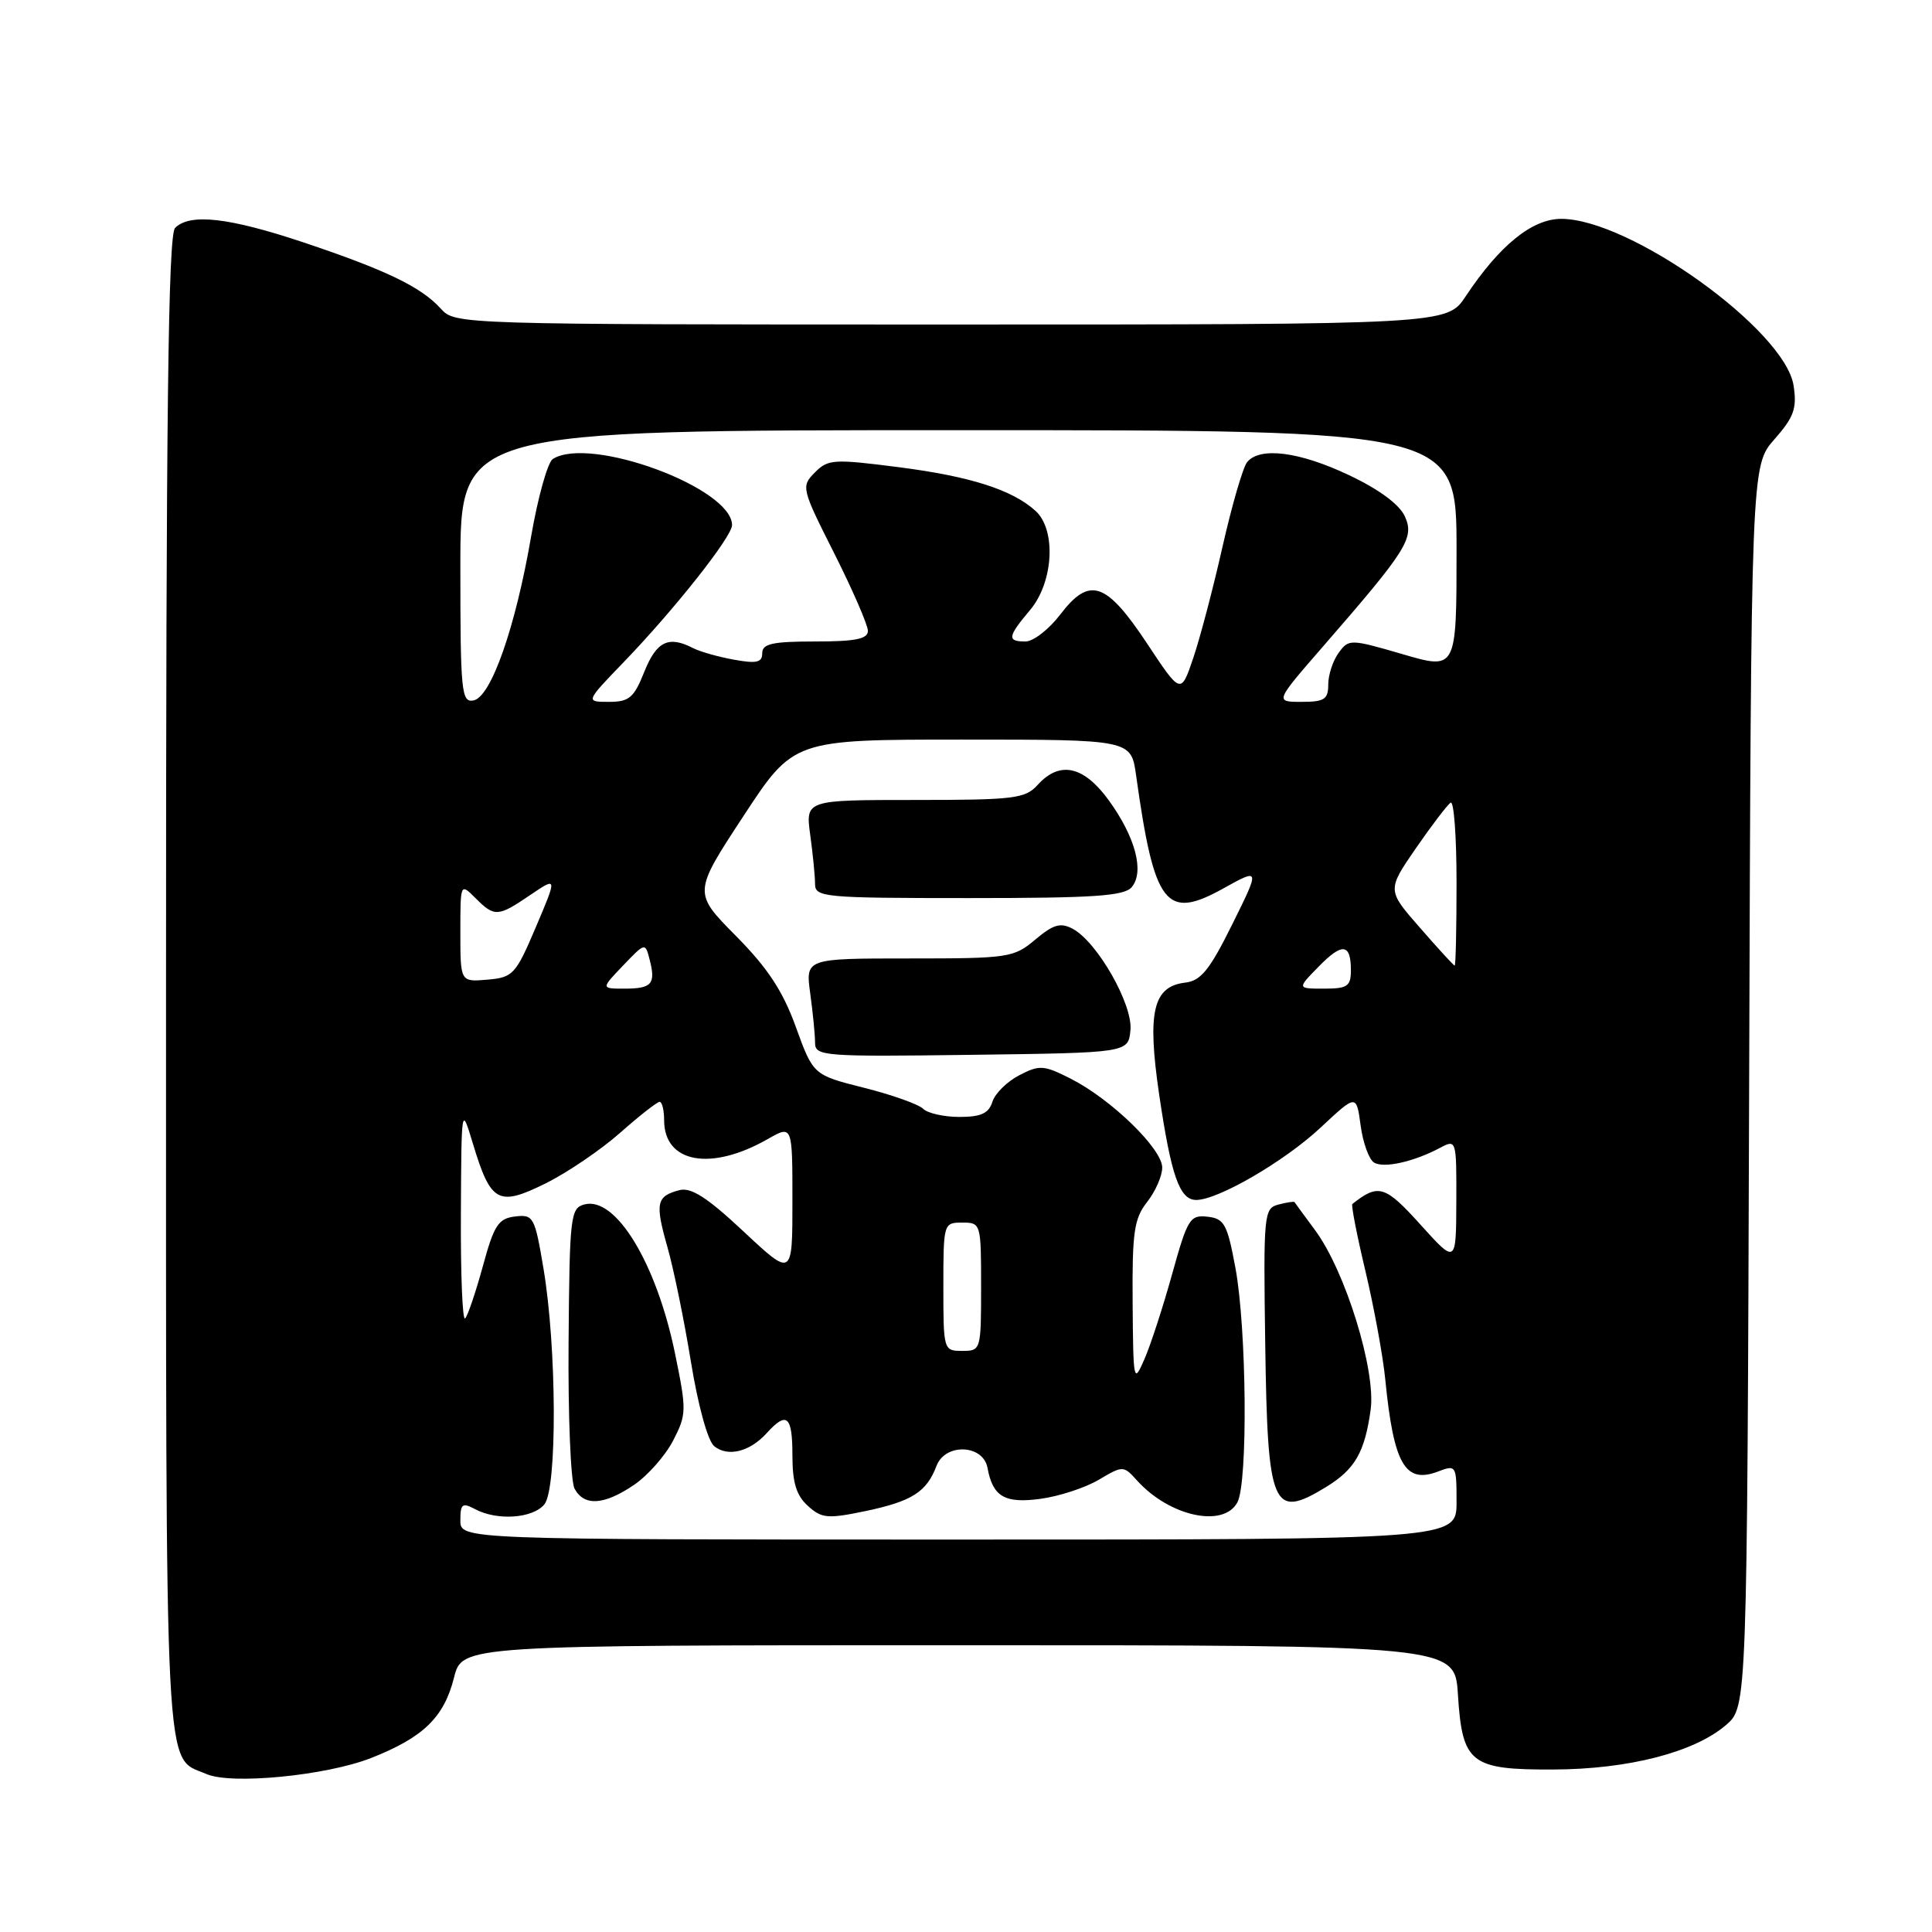 <?xml version="1.0" encoding="UTF-8" standalone="no"?>
<!DOCTYPE svg PUBLIC "-//W3C//DTD SVG 1.1//EN" "http://www.w3.org/Graphics/SVG/1.1/DTD/svg11.dtd" >
<svg xmlns="http://www.w3.org/2000/svg" xmlns:xlink="http://www.w3.org/1999/xlink" version="1.1" viewBox="0 0 256 256">
 <g >
 <path fill="currentColor"
d=" M 49.16 232.95 C 56.08 230.23 58.83 227.57 60.16 222.29 C 61.24 218.00 61.24 218.00 127.00 218.00 C 192.77 218.00 192.77 218.00 193.18 224.51 C 193.76 233.66 194.83 234.51 205.79 234.47 C 215.77 234.44 224.51 232.19 228.71 228.57 C 231.50 226.17 231.50 226.17 231.77 143.95 C 232.03 61.72 232.03 61.72 235.12 58.21 C 237.72 55.25 238.12 54.12 237.66 51.09 C 236.52 43.73 215.99 29.00 206.87 29.00 C 203.02 29.00 198.70 32.50 194.22 39.25 C 191.73 43.00 191.73 43.00 126.02 43.00 C 60.47 43.00 60.31 42.99 58.40 40.89 C 55.80 38.02 51.17 35.79 40.19 32.11 C 30.33 28.82 25.17 28.23 23.20 30.20 C 22.28 31.12 22.00 54.75 22.00 130.48 C 22.00 238.29 21.71 232.62 27.36 235.07 C 30.65 236.51 43.21 235.28 49.16 232.95 Z  M 61.00 201.46 C 61.00 199.27 61.26 199.07 62.93 199.96 C 65.86 201.53 70.58 201.21 72.13 199.34 C 73.85 197.25 73.78 178.55 72.01 168.06 C 70.86 161.22 70.68 160.90 68.25 161.19 C 66.03 161.46 65.46 162.34 63.98 167.78 C 63.03 171.24 61.98 174.35 61.63 174.70 C 61.28 175.05 61.03 168.85 61.07 160.92 C 61.14 146.50 61.14 146.50 62.65 151.50 C 65.03 159.37 66.00 159.91 72.25 156.83 C 75.14 155.40 79.59 152.38 82.15 150.12 C 84.71 147.85 87.08 146.00 87.40 146.00 C 87.73 146.00 88.00 147.09 88.00 148.43 C 88.00 154.11 94.20 155.24 101.75 150.92 C 105.00 149.07 105.00 149.07 105.00 159.15 C 105.00 169.23 105.00 169.23 98.55 163.20 C 93.73 158.68 91.58 157.30 90.03 157.70 C 86.97 158.50 86.78 159.41 88.43 165.22 C 89.26 168.12 90.67 175.00 91.56 180.50 C 92.51 186.31 93.80 190.98 94.65 191.64 C 96.47 193.09 99.36 192.36 101.59 189.90 C 104.26 186.95 105.00 187.60 105.00 192.85 C 105.00 196.46 105.52 198.16 107.05 199.54 C 108.88 201.20 109.66 201.27 114.66 200.23 C 120.85 198.93 122.78 197.70 124.10 194.22 C 125.26 191.19 130.28 191.39 130.85 194.50 C 131.55 198.33 133.14 199.25 137.89 198.60 C 140.34 198.27 143.81 197.13 145.59 196.08 C 148.80 194.18 148.86 194.18 150.67 196.18 C 154.97 200.94 162.13 202.49 163.96 199.07 C 165.37 196.45 165.19 176.04 163.70 168.00 C 162.62 162.19 162.23 161.47 160.00 161.22 C 157.68 160.96 157.35 161.49 155.32 168.80 C 154.12 173.12 152.47 178.20 151.65 180.08 C 150.21 183.39 150.16 183.16 150.08 172.66 C 150.01 163.25 150.27 161.48 152.00 159.27 C 153.10 157.87 154.00 155.82 154.00 154.71 C 154.00 152.23 147.30 145.71 141.95 142.97 C 138.31 141.12 137.75 141.08 135.07 142.47 C 133.46 143.30 131.85 144.88 131.50 145.99 C 131.01 147.53 129.99 148.00 127.13 148.00 C 125.08 148.00 122.91 147.51 122.32 146.92 C 121.73 146.33 118.21 145.07 114.50 144.14 C 107.76 142.44 107.76 142.44 105.45 136.07 C 103.73 131.31 101.72 128.26 97.50 124.00 C 91.85 118.29 91.85 118.29 98.50 108.15 C 105.15 98.00 105.15 98.00 127.51 98.00 C 149.88 98.00 149.88 98.00 150.54 102.75 C 152.95 119.97 154.46 121.95 162.03 117.76 C 166.98 115.01 166.98 115.01 163.29 122.46 C 160.30 128.50 159.13 129.96 157.06 130.20 C 152.78 130.70 151.99 134.07 153.59 145.00 C 155.19 155.84 156.30 159.00 158.51 159.00 C 161.40 159.00 170.24 153.86 175.00 149.40 C 179.73 144.98 179.73 144.98 180.29 149.13 C 180.60 151.42 181.39 153.62 182.06 154.04 C 183.35 154.84 187.37 153.94 190.86 152.07 C 192.97 150.95 193.00 151.06 192.97 159.21 C 192.94 167.50 192.94 167.50 188.22 162.27 C 183.53 157.07 182.64 156.80 179.19 159.54 C 179.02 159.68 179.80 163.70 180.94 168.48 C 182.07 173.26 183.26 179.72 183.56 182.83 C 184.67 194.03 186.18 196.64 190.53 194.99 C 192.95 194.07 193.00 194.15 193.00 199.02 C 193.00 204.00 193.00 204.00 127.00 204.00 C 61.00 204.00 61.00 204.00 61.00 201.46 Z  M 84.02 196.75 C 85.84 195.51 88.17 192.87 89.20 190.87 C 90.98 187.42 90.99 186.88 89.45 179.37 C 86.99 167.38 81.60 158.51 77.45 159.59 C 75.59 160.08 75.47 161.09 75.34 177.80 C 75.26 187.54 75.62 196.29 76.13 197.25 C 77.40 199.62 80.04 199.45 84.02 196.75 Z  M 175.69 197.05 C 179.54 194.70 180.84 192.44 181.62 186.78 C 182.33 181.56 178.26 168.40 174.25 163.00 C 172.83 161.07 171.60 159.41 171.53 159.29 C 171.47 159.17 170.51 159.32 169.40 159.61 C 167.47 160.11 167.40 160.83 167.65 178.16 C 167.96 199.84 168.61 201.37 175.69 197.05 Z  M 149.79 136.50 C 150.12 133.10 145.40 124.82 142.14 123.07 C 140.52 122.21 139.58 122.48 137.18 124.50 C 134.33 126.90 133.66 127.00 120.47 127.00 C 106.73 127.00 106.73 127.00 107.36 131.64 C 107.71 134.19 108.00 137.13 108.00 138.16 C 108.00 139.95 109.01 140.03 128.75 139.77 C 149.50 139.50 149.50 139.50 149.79 136.50 Z  M 149.97 117.54 C 151.66 115.50 150.45 110.92 146.93 106.06 C 143.60 101.47 140.42 100.77 137.50 104.00 C 135.85 105.82 134.42 106.00 121.21 106.00 C 106.73 106.00 106.73 106.00 107.36 110.64 C 107.71 113.19 108.00 116.12 108.00 117.14 C 108.00 118.89 109.18 119.00 128.38 119.00 C 145.02 119.00 148.98 118.73 149.97 117.54 Z  M 125.00 170.50 C 125.00 162.10 125.03 162.00 127.50 162.00 C 129.97 162.00 130.00 162.10 130.00 170.50 C 130.00 178.90 129.97 179.00 127.50 179.00 C 125.03 179.00 125.00 178.90 125.00 170.50 Z  M 82.56 127.94 C 85.50 124.87 85.50 124.87 86.09 127.19 C 86.91 130.38 86.37 131.00 82.75 131.00 C 79.63 131.00 79.63 131.00 82.56 127.94 Z  M 174.69 128.12 C 177.85 124.87 179.00 124.99 179.00 128.56 C 179.00 130.69 178.55 131.00 175.44 131.00 C 171.87 131.00 171.87 131.00 174.69 128.12 Z  M 61.00 123.56 C 61.00 117.00 61.00 117.00 63.00 119.00 C 65.54 121.54 65.97 121.51 70.28 118.58 C 73.84 116.17 73.84 116.17 71.01 122.83 C 68.33 129.14 67.97 129.52 64.59 129.81 C 61.00 130.12 61.00 130.12 61.00 123.56 Z  M 188.15 122.93 C 183.79 117.95 183.79 117.95 187.61 112.40 C 189.72 109.35 191.79 106.63 192.22 106.36 C 192.65 106.10 193.00 110.86 193.00 116.94 C 193.00 123.02 192.89 127.98 192.75 127.95 C 192.61 127.93 190.54 125.67 188.15 122.93 Z  M 61.00 75.07 C 61.00 57.00 61.00 57.00 127.00 57.00 C 193.00 57.00 193.00 57.00 193.00 72.89 C 193.00 88.77 193.00 88.77 185.88 86.69 C 178.92 84.66 178.72 84.66 177.38 86.50 C 176.62 87.53 176.00 89.42 176.00 90.69 C 176.00 92.67 175.49 93.00 172.46 93.00 C 168.93 93.00 168.93 93.00 175.23 85.75 C 186.46 72.84 187.45 71.28 186.15 68.42 C 185.42 66.83 182.73 64.84 178.75 62.96 C 172.15 59.83 166.91 59.17 165.24 61.25 C 164.69 61.94 163.23 66.97 161.99 72.44 C 160.76 77.91 159.01 84.55 158.11 87.20 C 156.47 92.03 156.47 92.03 151.99 85.26 C 146.55 77.07 144.37 76.34 140.48 81.44 C 138.98 83.40 136.92 85.00 135.88 85.00 C 133.41 85.00 133.50 84.38 136.50 80.82 C 139.60 77.13 139.98 70.20 137.21 67.69 C 134.12 64.89 128.56 63.12 119.05 61.90 C 110.46 60.80 109.71 60.84 107.97 62.61 C 106.14 64.46 106.19 64.70 110.55 73.34 C 113.00 78.21 115.00 82.82 115.00 83.59 C 115.00 84.67 113.35 85.00 108.00 85.00 C 102.35 85.00 101.00 85.30 101.00 86.55 C 101.00 87.78 100.26 87.96 97.25 87.41 C 95.19 87.04 92.74 86.35 91.82 85.87 C 88.59 84.20 86.99 84.98 85.38 89.00 C 84.00 92.47 83.37 93.00 80.68 93.00 C 77.57 93.00 77.57 93.00 82.63 87.75 C 89.38 80.75 97.00 71.11 97.00 69.58 C 97.00 64.65 78.17 57.70 73.25 60.82 C 72.57 61.26 71.28 65.86 70.38 71.06 C 68.31 83.11 65.07 92.36 62.75 92.81 C 61.14 93.12 61.00 91.74 61.00 75.07 Z "/>
</g>
</svg>